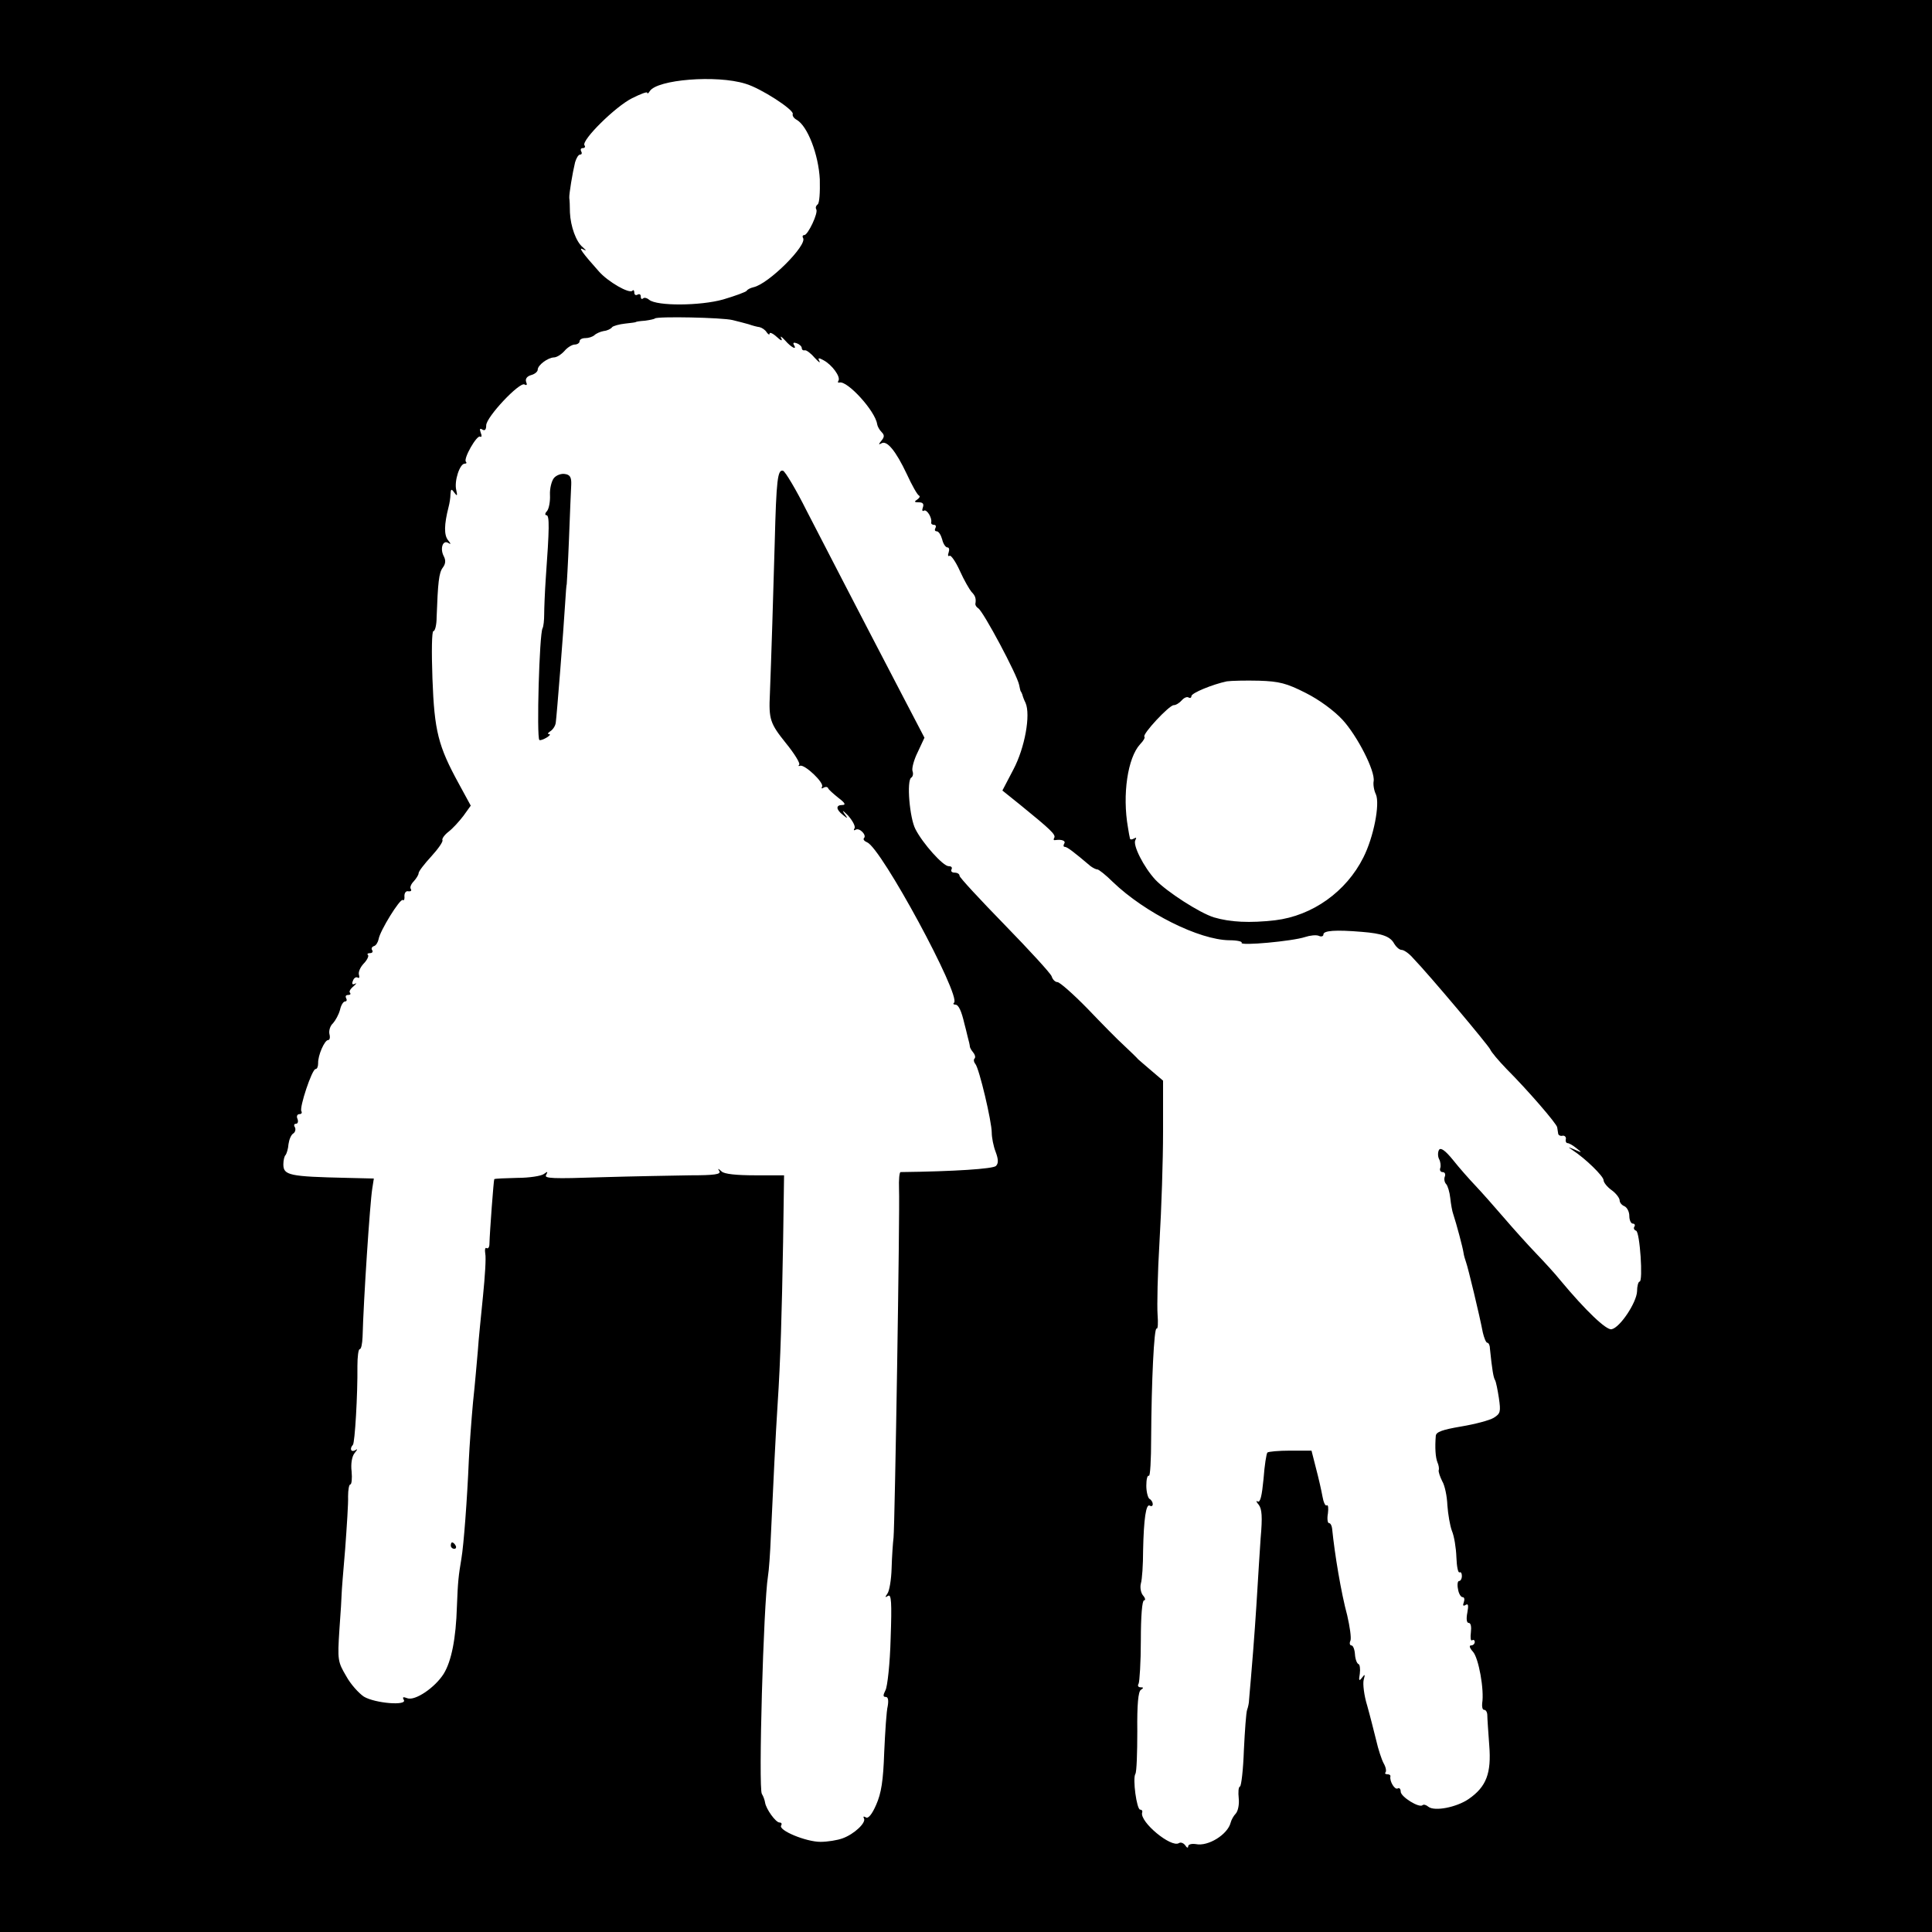 <?xml version="1.0" standalone="no"?>
<!DOCTYPE svg PUBLIC "-//W3C//DTD SVG 20010904//EN"
 "http://www.w3.org/TR/2001/REC-SVG-20010904/DTD/svg10.dtd">
<svg version="1.0" xmlns="http://www.w3.org/2000/svg"
 width="600pt" height="600pt" viewBox="0 0 600 600"
 preserveAspectRatio="xMidYMid meet">
<g transform="translate(0,600) scale(0.1,-0.1)"
fill="#000000" stroke="none">
<path d="M0 3000 l0 -3000 3000 0 3000 0 0 3000 0 3000 -3000 0 -3000 0 0
-3000z m2315 2740 c48 -14 151 -81 147 -94 -2 -5 3 -13 12 -18 34 -19 68 -108
72 -185 1 -40 -1 -75 -7 -78 -5 -4 -7 -10 -4 -15 7 -11 -26 -80 -37 -80 -5 0
-7 -4 -4 -9 14 -22 -107 -143 -154 -153 -8 -2 -18 -6 -21 -11 -3 -4 -36 -16
-73 -27 -71 -20 -206 -21 -230 -1 -7 6 -16 8 -19 4 -4 -3 -7 -1 -7 6 0 7 -4 9
-10 6 -5 -3 -10 -1 -10 6 0 7 -3 10 -6 6 -10 -10 -76 28 -104 60 -51 57 -65
77 -50 69 12 -6 12 -5 0 6 -21 17 -38 65 -40 108 0 19 -1 40 -2 45 -1 12 10
78 18 111 4 13 10 24 16 24 5 0 6 5 3 10 -3 6 -1 10 5 10 6 0 9 4 5 9 -9 16
96 120 148 146 26 13 47 21 47 17 0 -4 4 -2 8 5 23 36 207 51 297 23z m-40
-734 c17 -4 39 -10 50 -13 11 -4 26 -8 34 -9 8 -2 18 -9 22 -16 5 -7 9 -9 9
-4 0 5 10 1 22 -10 14 -13 19 -14 14 -4 -4 8 1 5 12 -7 20 -23 39 -32 27 -13
-3 6 1 7 9 4 9 -3 16 -10 16 -15 0 -5 4 -8 9 -7 4 2 18 -8 30 -22 13 -14 19
-19 16 -12 -6 11 -3 12 13 3 26 -14 53 -51 46 -63 -3 -5 -2 -7 3 -6 24 7 111
-88 117 -129 1 -7 7 -18 14 -25 9 -9 9 -15 -1 -27 -9 -11 -9 -13 0 -8 17 11
45 -23 79 -95 16 -35 33 -65 38 -67 4 -2 2 -7 -5 -12 -11 -7 -10 -9 5 -9 12 0
16 -5 12 -16 -3 -8 -2 -13 3 -10 9 6 26 -22 23 -36 -1 -5 3 -8 9 -8 5 0 7 -4
4 -10 -3 -5 -2 -10 4 -10 6 0 13 -11 17 -25 3 -14 11 -25 16 -25 6 0 7 -7 4
-16 -3 -8 -2 -13 3 -10 4 3 19 -18 32 -47 13 -29 30 -58 36 -65 12 -12 15 -21
12 -38 0 -4 4 -10 9 -13 16 -10 121 -207 127 -238 2 -10 4 -19 5 -20 2 -2 3
-6 5 -10 1 -5 5 -16 10 -26 16 -37 -2 -139 -38 -207 l-34 -65 56 -45 c92 -75
111 -92 105 -102 -3 -5 -2 -8 3 -7 20 3 34 -2 28 -11 -3 -5 -3 -10 2 -10 7 0
27 -15 80 -60 7 -5 16 -10 21 -10 4 0 26 -17 48 -39 100 -96 268 -180 362
-181 24 0 41 -4 38 -8 -6 -10 158 5 197 18 15 5 34 7 42 4 8 -4 15 -2 15 4 0
12 37 15 120 8 62 -5 88 -14 100 -37 6 -10 16 -19 23 -19 7 0 23 -11 35 -25
53 -55 234 -271 240 -284 3 -8 26 -35 51 -61 64 -64 156 -170 157 -181 1 -5 2
-13 3 -19 0 -5 7 -9 14 -7 6 1 11 -4 10 -10 -2 -7 1 -13 5 -13 5 0 17 -7 28
-16 18 -14 18 -15 -6 -4 -22 9 -22 9 -6 -2 40 -26 96 -81 96 -93 0 -7 11 -21
25 -31 14 -10 25 -25 25 -32 0 -7 7 -15 15 -18 8 -4 15 -17 15 -30 0 -13 5
-24 11 -24 5 0 8 -4 5 -9 -4 -5 -1 -11 5 -13 12 -4 22 -158 11 -158 -4 0 -8
-14 -8 -31 -2 -35 -53 -112 -79 -117 -16 -4 -81 58 -160 153 -16 20 -50 57
-75 83 -25 26 -70 76 -100 111 -30 35 -70 80 -88 99 -19 20 -50 55 -69 79 -25
31 -39 40 -44 32 -4 -7 -4 -20 0 -28 5 -9 6 -22 4 -28 -3 -7 1 -13 7 -13 7 0
10 -6 7 -14 -3 -7 -1 -18 4 -23 5 -5 11 -25 13 -44 2 -19 6 -41 9 -49 10 -30
30 -105 32 -120 1 -8 5 -22 8 -30 6 -16 42 -165 52 -218 4 -17 10 -32 14 -32
4 0 8 -8 8 -17 7 -68 11 -91 16 -99 3 -5 8 -30 12 -56 6 -42 5 -48 -16 -61
-13 -8 -59 -20 -101 -27 -59 -10 -78 -17 -79 -29 -3 -36 -1 -67 5 -82 4 -9 6
-20 4 -25 -1 -5 4 -20 11 -34 8 -13 15 -47 16 -75 2 -27 8 -63 14 -79 7 -16
13 -53 14 -82 1 -28 5 -50 10 -47 4 2 7 -3 7 -11 0 -9 -4 -16 -9 -16 -4 0 -6
-11 -3 -25 2 -14 9 -25 14 -25 6 0 7 -7 4 -16 -4 -10 -2 -13 6 -8 8 5 9 -2 5
-24 -4 -20 -2 -32 4 -32 7 0 9 -12 7 -29 -2 -17 -1 -28 4 -25 4 3 8 0 8 -5 0
-6 -5 -11 -12 -11 -6 0 -4 -8 6 -19 18 -19 36 -119 29 -161 -1 -11 1 -20 6
-20 6 0 10 -8 10 -17 0 -10 3 -52 6 -93 7 -87 -9 -129 -64 -167 -38 -26 -106
-39 -125 -24 -7 6 -15 8 -18 5 -10 -10 -68 26 -68 42 0 8 -4 13 -9 10 -9 -6
-26 22 -23 37 1 4 -3 7 -10 7 -6 0 -8 3 -5 6 3 4 1 16 -6 28 -6 11 -17 44 -23
71 -7 28 -19 76 -28 108 -10 32 -14 68 -11 80 5 18 4 19 -5 7 -9 -12 -11 -10
-7 12 2 15 0 29 -4 30 -5 2 -10 15 -11 30 -1 16 -6 28 -11 28 -5 0 -7 7 -3 15
3 9 -2 43 -10 78 -19 70 -39 190 -47 270 -1 9 -5 17 -10 17 -4 0 -6 14 -3 30
2 17 1 28 -4 25 -4 -3 -10 10 -13 28 -3 17 -12 57 -20 87 l-14 55 -66 0 c-36
0 -68 -3 -71 -6 -3 -3 -9 -40 -12 -82 -5 -52 -10 -74 -18 -70 -6 4 -5 -1 3
-10 10 -13 12 -37 6 -104 -3 -49 -8 -119 -10 -158 -4 -67 -10 -158 -20 -275
-3 -30 -5 -62 -6 -70 0 -8 -3 -22 -6 -30 -3 -8 -7 -64 -10 -125 -2 -60 -8
-111 -12 -113 -5 -1 -6 -18 -4 -37 2 -18 -2 -39 -9 -47 -7 -7 -14 -20 -16 -28
-9 -37 -70 -75 -108 -67 -14 2 -24 -1 -24 -7 0 -6 -4 -5 -9 3 -5 7 -14 11 -20
7 -24 -15 -122 66 -114 95 2 5 -1 9 -6 9 -11 0 -24 97 -15 111 4 6 6 66 6 132
-1 84 3 124 11 129 9 6 9 8 -1 8 -7 0 -10 5 -6 11 3 6 7 67 7 135 0 75 4 124
10 124 5 0 4 7 -3 15 -7 8 -10 25 -7 37 4 13 7 59 7 103 2 97 9 147 21 139 5
-3 9 -1 9 5 0 5 -4 13 -10 16 -5 3 -10 22 -10 41 0 19 3 33 8 31 4 -3 7 50 7
116 1 176 9 346 17 341 4 -2 5 17 3 43 -2 27 0 129 6 228 6 99 11 252 11 340
l0 159 -34 29 c-18 15 -37 32 -43 37 -5 6 -25 25 -44 43 -19 17 -70 69 -114
115 -44 45 -86 82 -93 82 -7 0 -15 8 -18 18 -3 9 -69 81 -146 160 -77 79 -140
147 -140 152 0 6 -7 10 -16 10 -8 0 -12 5 -9 10 3 6 0 10 -9 10 -17 0 -80 70
-103 115 -18 34 -28 151 -13 160 5 3 7 12 4 20 -3 8 4 35 16 59 l21 45 -72
138 c-144 276 -234 451 -294 567 -33 66 -66 121 -73 124 -17 5 -21 -27 -26
-223 -4 -147 -11 -369 -15 -470 -4 -79 1 -92 49 -152 27 -33 46 -64 42 -68 -4
-4 -2 -5 3 -3 15 4 75 -53 68 -65 -3 -6 -1 -7 5 -3 5 3 12 3 14 -2 1 -4 16
-17 32 -30 20 -15 24 -22 12 -22 -21 0 -20 -14 2 -31 16 -13 16 -12 3 6 -7 11
-2 7 13 -8 14 -16 23 -33 20 -39 -4 -6 -2 -8 3 -5 12 8 36 -17 26 -26 -3 -4 1
-9 10 -13 44 -17 292 -476 270 -498 -4 -3 -2 -6 4 -6 10 0 19 -20 28 -59 2 -8
7 -26 10 -40 4 -14 7 -28 7 -31 0 -3 4 -11 10 -18 6 -7 8 -15 5 -19 -4 -3 -3
-11 2 -17 12 -14 51 -179 51 -214 0 -14 5 -41 12 -59 9 -24 9 -36 1 -44 -9 -9
-129 -17 -296 -19 -4 0 -6 -24 -5 -52 3 -69 -13 -1044 -17 -1083 -2 -16 -5
-59 -6 -95 -1 -36 -7 -71 -13 -79 -8 -12 -8 -13 2 -7 10 6 12 -19 8 -132 -2
-78 -10 -150 -16 -161 -8 -16 -8 -21 1 -21 7 0 9 -10 6 -28 -4 -15 -8 -79 -11
-144 -3 -88 -9 -127 -25 -163 -13 -30 -25 -44 -32 -39 -7 4 -9 3 -6 -3 8 -13
-30 -49 -66 -62 -16 -6 -47 -11 -69 -11 -45 0 -132 36 -122 51 3 5 1 9 -5 9
-12 0 -42 42 -45 62 -1 7 -5 19 -10 27 -11 17 5 589 19 676 3 17 7 73 9 125 7
153 15 319 21 410 9 135 13 280 17 503 l3 207 -90 0 c-59 0 -96 4 -104 12 -11
10 -13 10 -7 1 6 -10 -15 -13 -91 -13 -54 -1 -178 -3 -277 -6 -148 -5 -177 -4
-170 7 6 11 5 12 -7 3 -8 -6 -45 -12 -83 -12 -37 -1 -69 -2 -71 -4 -2 -3 -14
-163 -15 -201 0 -10 -4 -16 -9 -13 -4 3 -6 -5 -4 -17 3 -13 -1 -72 -7 -132 -6
-61 -14 -137 -16 -170 -3 -33 -9 -105 -15 -160 -5 -55 -11 -136 -13 -180 -5
-120 -16 -265 -23 -305 -9 -54 -11 -70 -14 -149 -3 -100 -17 -170 -41 -209
-27 -43 -89 -85 -113 -76 -13 5 -16 4 -11 -5 12 -19 -89 -11 -124 10 -15 10
-41 38 -55 64 -26 44 -27 50 -21 143 4 53 7 104 7 112 0 8 5 71 11 140 5 69
10 142 9 163 0 20 3 37 7 37 4 0 6 18 4 40 -3 24 1 47 9 57 10 12 10 15 2 9
-13 -7 -18 5 -7 17 6 6 15 155 14 245 0 28 3 52 7 52 5 0 8 17 9 38 3 116 23
416 30 460 l5 32 -83 2 c-180 4 -198 8 -198 42 0 12 3 26 7 29 3 4 8 19 9 34
2 14 8 29 15 33 6 4 8 13 5 19 -4 6 -3 11 3 11 6 0 8 7 5 15 -4 8 -1 15 6 15
6 0 9 4 6 9 -7 11 33 131 44 131 5 0 8 8 8 18 -1 24 20 72 31 72 5 0 7 8 4 19
-2 10 2 25 11 33 8 9 18 27 22 42 3 14 10 26 16 26 5 0 6 5 3 10 -3 6 -1 10 6
10 7 0 9 3 6 7 -4 3 1 12 11 20 9 8 11 12 5 8 -9 -4 -11 -1 -7 9 3 9 10 13 15
10 5 -3 6 1 4 8 -3 8 3 23 14 35 11 11 17 24 14 27 -4 3 -1 6 6 6 7 0 10 4 7
9 -4 5 -1 11 6 13 6 2 12 12 14 22 4 25 66 126 75 121 4 -3 6 3 5 13 0 9 5 16
12 14 8 -1 11 2 8 7 -4 5 1 16 9 24 8 9 15 20 15 25 0 6 18 29 40 53 21 23 37
46 34 50 -2 4 6 16 19 26 13 10 33 32 46 49 l23 32 -37 68 c-64 117 -76 163
-82 327 -3 84 -2 147 3 147 5 0 10 19 10 43 4 108 7 138 19 154 9 12 10 23 3
36 -12 23 -3 51 14 41 9 -6 9 -3 -1 9 -12 16 -12 47 2 102 3 11 6 29 6 40 1
17 3 18 12 5 9 -12 10 -10 6 8 -7 28 11 82 26 82 6 0 7 3 4 6 -9 9 34 84 44
78 5 -3 6 3 2 12 -4 12 -3 15 5 10 8 -5 12 0 12 13 0 26 104 136 119 127 7 -4
9 -1 5 8 -3 9 2 17 15 21 12 3 21 11 21 17 0 14 31 37 50 38 9 0 23 9 33 20 9
11 24 20 32 20 8 0 15 5 15 10 0 6 8 10 18 10 10 0 22 4 28 9 5 5 18 11 29 13
11 1 23 7 26 12 4 4 22 9 40 11 19 2 34 4 34 5 0 1 12 3 28 4 15 2 29 5 31 7
7 7 209 3 241 -5z m1780 -1158 c42 -21 88 -55 114 -83 46 -50 102 -159 97
-191 -2 -10 1 -29 7 -41 13 -30 -7 -133 -39 -196 -53 -106 -158 -181 -274
-195 -79 -9 -139 -6 -190 9 -45 14 -147 80 -182 117 -36 39 -71 108 -62 123 4
8 3 9 -4 5 -7 -4 -13 -4 -13 1 -1 4 -4 19 -6 33 -18 102 -1 217 38 259 10 10
16 21 13 23 -7 8 77 98 91 98 7 0 18 7 25 15 7 8 16 12 21 9 5 -3 9 -1 9 4 0
10 67 37 110 46 14 2 59 3 100 2 63 -2 86 -8 145 -38z"/>
<path d="M1720 4515 c-7 -9 -13 -32 -12 -52 1 -20 -3 -42 -9 -50 -7 -7 -7 -13
-2 -13 10 0 9 -43 -2 -195 -3 -44 -5 -95 -5 -113 0 -18 -2 -37 -5 -43 -10 -16
-19 -338 -10 -347 2 -2 12 1 22 7 10 6 14 11 8 11 -5 0 -4 4 4 9 8 5 16 17 17
27 3 21 24 285 29 369 2 33 4 60 5 60 0 0 4 63 7 140 3 77 6 154 7 170 1 23
-4 31 -20 33 -11 2 -27 -4 -34 -13z"/>
<path d="M1400 1200 c0 -5 5 -10 11 -10 5 0 7 5 4 10 -3 6 -8 10 -11 10 -2 0
-4 -4 -4 -10z"/>
</g>
</svg>
